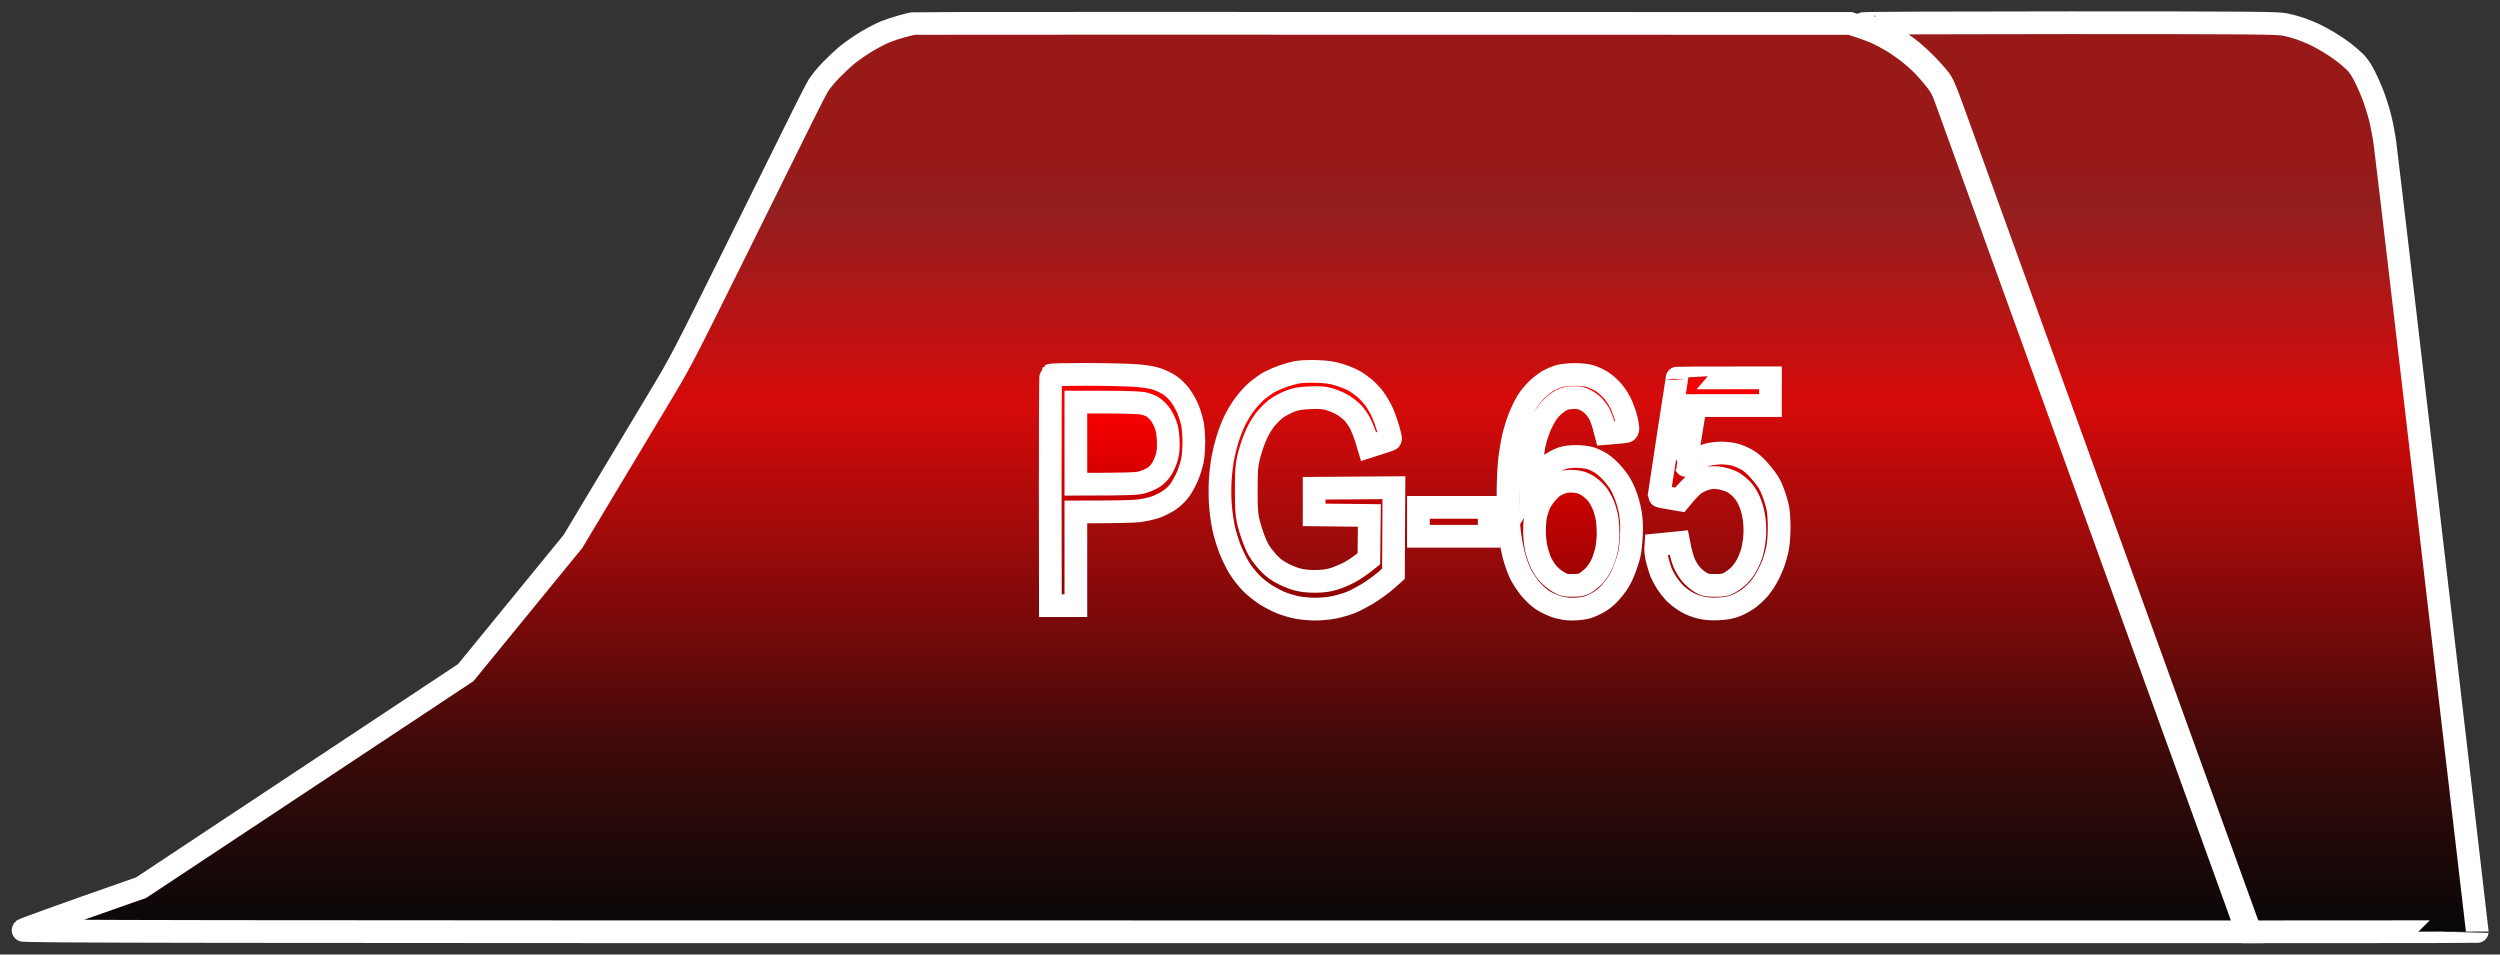 <svg width="110" height="42" viewBox="0 0 110 42" fill="none" xmlns="http://www.w3.org/2000/svg">
<rect x="0" y="0" width="110" height="42" fill="#333333" stroke="none"/>
<path d="M39.677 1.159C39.883 1.102 40.107 1.047 40.176 1.037C40.244 1.026 49.549 1.02 81.408 1.031L81.823 1.165C82.052 1.239 82.379 1.361 82.55 1.437C82.721 1.512 83.039 1.681 83.256 1.812C83.472 1.942 83.809 2.177 84.003 2.332C84.198 2.487 84.487 2.749 84.647 2.915C84.807 3.081 85.052 3.366 85.192 3.547C85.372 3.78 85.486 3.989 85.582 4.259C85.656 4.469 87.996 10.938 90.781 18.634L91.085 19.476C93.776 26.913 96.529 34.518 97.3 36.648C98.1 38.859 98.781 40.742 98.868 40.999H49.904C8.159 40.999 0.948 40.989 1 40.928C1.034 40.89 2.219 40.453 6.21 39.057L8.846 37.311C10.296 36.35 13.511 34.221 20.494 29.595L25.209 23.825L26.613 21.484C27.386 20.197 28.457 18.41 28.995 17.515C29.954 15.918 30.021 15.789 32.419 10.95C33.765 8.236 35.086 5.568 35.356 5.022C35.625 4.477 35.918 3.91 36.007 3.763C36.096 3.616 36.339 3.318 36.547 3.101C36.756 2.884 37.087 2.574 37.284 2.412C37.482 2.249 37.867 1.983 38.141 1.819C38.415 1.656 38.789 1.464 38.971 1.392C39.154 1.32 39.472 1.215 39.677 1.159Z" fill="url(#paint0_linear_70_36)"/>
<path d="M82.441 1.243C82.209 1.153 82.004 1.061 81.984 1.039C81.964 1.017 86.049 1 91.062 1C99.106 1.001 100.22 1.01 100.55 1.08C100.756 1.123 101.055 1.205 101.214 1.262C101.374 1.319 101.636 1.423 101.796 1.495C101.956 1.567 102.264 1.734 102.481 1.866C102.698 1.997 102.987 2.193 103.124 2.3C103.262 2.408 103.474 2.589 103.596 2.703C103.748 2.845 103.888 3.047 104.038 3.343C104.16 3.581 104.336 3.981 104.43 4.233C104.525 4.485 104.66 4.92 104.73 5.2C104.8 5.48 104.893 5.973 104.937 6.294C104.981 6.616 105.4 10.154 105.868 14.156C106.337 18.159 107.233 25.83 107.86 31.203C108.487 36.577 109 40.979 109 40.986C109 40.993 106.753 40.999 99.014 41L96.806 34.906C95.592 31.554 93.492 25.755 92.141 22.018C90.789 18.282 88.949 13.199 88.053 10.721C87.156 8.245 86.221 5.657 85.974 4.971C85.599 3.93 85.494 3.684 85.335 3.479C85.231 3.343 84.996 3.077 84.813 2.887C84.63 2.697 84.322 2.41 84.128 2.249C83.933 2.088 83.569 1.833 83.318 1.682C83.067 1.531 82.672 1.334 82.441 1.243Z" fill="url(#paint1_linear_70_36)"/>
<path d="M56.473 16.543C56.667 16.476 56.957 16.399 57.117 16.373C57.277 16.346 57.66 16.334 57.968 16.345C58.384 16.36 58.63 16.397 58.923 16.489C59.14 16.557 59.42 16.669 59.546 16.737C59.672 16.804 59.887 16.953 60.024 17.065C60.161 17.178 60.364 17.394 60.474 17.545C60.585 17.696 60.744 17.969 60.826 18.151C60.908 18.333 61.026 18.665 61.089 18.889C61.151 19.113 61.196 19.307 61.189 19.321C61.182 19.335 61.122 19.363 61.056 19.383C60.991 19.403 60.775 19.471 60.217 19.652L60.101 19.27C60.037 19.061 59.917 18.763 59.836 18.609C59.754 18.455 59.604 18.245 59.502 18.142C59.401 18.039 59.197 17.885 59.048 17.799C58.899 17.713 58.638 17.605 58.467 17.559C58.229 17.495 58.027 17.481 57.615 17.502C57.188 17.522 57.006 17.555 56.743 17.66C56.561 17.733 56.292 17.879 56.146 17.984C56 18.09 55.77 18.325 55.634 18.507C55.476 18.718 55.32 19.003 55.203 19.296C55.102 19.548 54.978 19.937 54.929 20.161C54.851 20.51 54.838 20.706 54.836 21.535C54.834 22.312 54.848 22.576 54.91 22.883C54.952 23.093 55.072 23.483 55.175 23.748C55.329 24.144 55.418 24.299 55.669 24.601C55.898 24.877 56.061 25.02 56.318 25.171C56.506 25.282 56.819 25.419 57.013 25.476C57.262 25.549 57.507 25.58 57.844 25.58C58.172 25.58 58.425 25.549 58.653 25.482C58.836 25.428 59.145 25.302 59.339 25.203C59.532 25.103 59.813 24.924 60.231 24.588L60.252 22.68L57.823 22.654V21.484L61.332 21.459L61.311 25.247L60.979 25.542C60.796 25.703 60.441 25.96 60.19 26.113C59.938 26.266 59.593 26.446 59.422 26.514C59.25 26.581 58.932 26.674 58.716 26.72C58.499 26.765 58.116 26.802 57.864 26.802C57.613 26.802 57.239 26.765 57.034 26.722C56.828 26.678 56.52 26.584 56.349 26.514C56.178 26.444 55.878 26.286 55.684 26.164C55.49 26.042 55.201 25.808 55.041 25.645C54.881 25.482 54.651 25.189 54.53 24.994C54.408 24.799 54.224 24.421 54.119 24.155C54.014 23.89 53.884 23.454 53.83 23.189C53.775 22.923 53.714 22.465 53.694 22.171C53.674 21.877 53.673 21.396 53.692 21.102C53.71 20.808 53.763 20.374 53.808 20.135C53.854 19.898 53.949 19.52 54.019 19.296C54.089 19.072 54.231 18.711 54.334 18.494C54.438 18.278 54.648 17.937 54.802 17.738C54.956 17.539 55.204 17.278 55.352 17.157C55.501 17.036 55.734 16.876 55.871 16.801C56.008 16.727 56.279 16.61 56.473 16.543Z" fill="url(#paint2_linear_70_36)"/>
<path d="M46.21 21.594C46.206 18.814 46.219 16.524 46.238 16.506C46.257 16.487 46.956 16.472 47.792 16.473C48.627 16.474 49.6 16.496 49.954 16.523C50.377 16.553 50.705 16.607 50.909 16.677C51.08 16.736 51.331 16.857 51.466 16.946C51.6 17.035 51.806 17.233 51.923 17.388C52.04 17.542 52.196 17.817 52.269 17.998C52.343 18.18 52.431 18.466 52.466 18.634C52.502 18.808 52.529 19.159 52.529 19.448C52.529 19.736 52.502 20.09 52.466 20.263C52.431 20.431 52.339 20.728 52.261 20.924C52.182 21.12 52.027 21.406 51.915 21.56C51.786 21.738 51.608 21.908 51.425 22.027C51.267 22.13 50.997 22.262 50.826 22.32C50.655 22.377 50.337 22.447 50.12 22.475C49.904 22.503 49.189 22.526 47.338 22.527V26.649H46.217L46.21 21.594Z" fill="url(#paint3_linear_70_36)"/>
<path d="M68.131 16.747C68.251 16.68 68.457 16.592 68.588 16.552C68.719 16.512 69.022 16.479 69.263 16.477C69.514 16.475 69.808 16.505 69.958 16.548C70.101 16.59 70.334 16.697 70.477 16.785C70.62 16.873 70.845 17.073 70.977 17.23C71.117 17.396 71.276 17.653 71.357 17.846C71.434 18.028 71.527 18.302 71.563 18.456C71.6 18.61 71.63 18.788 71.63 18.851C71.629 18.917 71.599 18.974 71.557 18.986C71.517 18.998 71.297 19.023 70.653 19.074L70.562 18.727C70.511 18.536 70.413 18.283 70.344 18.164C70.274 18.044 70.138 17.878 70.041 17.793C69.944 17.708 69.771 17.602 69.657 17.557C69.512 17.5 69.355 17.482 69.138 17.498C68.884 17.517 68.777 17.554 68.56 17.696C68.401 17.801 68.212 17.983 68.09 18.151C67.978 18.305 67.815 18.614 67.727 18.838C67.639 19.062 67.539 19.394 67.503 19.576C67.468 19.758 67.419 20.101 67.396 20.339C67.372 20.577 67.352 20.909 67.353 21.382L67.465 21.204C67.526 21.106 67.661 20.928 67.766 20.809C67.869 20.69 68.076 20.515 68.224 20.419C68.373 20.325 68.597 20.21 68.723 20.166C68.862 20.116 69.105 20.084 69.346 20.084C69.569 20.084 69.847 20.119 69.989 20.164C70.126 20.208 70.35 20.317 70.487 20.406C70.624 20.495 70.869 20.728 71.03 20.924C71.252 21.194 71.365 21.385 71.496 21.713C71.602 21.98 71.695 22.311 71.738 22.578C71.788 22.896 71.8 23.152 71.782 23.545C71.769 23.839 71.728 24.217 71.691 24.384C71.655 24.552 71.546 24.885 71.451 25.122C71.324 25.441 71.202 25.65 70.987 25.917C70.784 26.17 70.603 26.336 70.394 26.464C70.228 26.566 69.976 26.683 69.833 26.725C69.691 26.766 69.406 26.801 69.2 26.802C68.955 26.802 68.712 26.767 68.494 26.698C68.312 26.64 68.032 26.509 67.873 26.405C67.699 26.292 67.475 26.083 67.312 25.882C67.163 25.698 66.97 25.401 66.884 25.221C66.798 25.04 66.674 24.687 66.608 24.435C66.541 24.183 66.456 23.726 66.419 23.418C66.373 23.043 66.351 22.531 66.351 21.866C66.352 21.276 66.377 20.636 66.415 20.288C66.45 19.966 66.526 19.497 66.585 19.245C66.643 18.993 66.762 18.604 66.85 18.38C66.937 18.156 67.093 17.835 67.195 17.667C67.298 17.5 67.501 17.252 67.647 17.116C67.793 16.982 68.011 16.816 68.131 16.747Z" fill="url(#paint4_linear_70_36)"/>
<path d="M73.394 19.22C73.611 17.806 73.789 16.644 73.789 16.637C73.788 16.63 74.714 16.624 77.899 16.624V17.846L74.598 17.845L74.384 19.156C74.267 19.876 74.173 20.472 74.177 20.479C74.18 20.487 74.332 20.402 74.515 20.291C74.698 20.181 74.969 20.055 75.117 20.012C75.266 19.968 75.546 19.933 75.74 19.933C75.934 19.933 76.215 19.968 76.363 20.012C76.511 20.055 76.754 20.163 76.903 20.252C77.084 20.361 77.285 20.549 77.512 20.822C77.793 21.159 77.881 21.304 78.017 21.662C78.108 21.9 78.205 22.232 78.234 22.4C78.262 22.568 78.284 22.945 78.283 23.239C78.282 23.541 78.252 23.924 78.214 24.117C78.178 24.306 78.091 24.616 78.021 24.804C77.951 24.993 77.813 25.285 77.715 25.453C77.617 25.621 77.46 25.844 77.365 25.949C77.271 26.054 77.091 26.221 76.965 26.318C76.839 26.416 76.592 26.556 76.415 26.63C76.173 26.73 75.98 26.77 75.636 26.789C75.315 26.806 75.075 26.789 74.827 26.732C74.611 26.683 74.353 26.577 74.162 26.461C73.991 26.356 73.766 26.18 73.664 26.069C73.561 25.959 73.409 25.764 73.327 25.635C73.244 25.507 73.139 25.311 73.093 25.199C73.046 25.087 72.968 24.835 72.919 24.639C72.869 24.443 72.834 24.214 72.854 23.977L73.867 23.876L73.931 24.194C73.967 24.369 74.043 24.626 74.1 24.766C74.157 24.906 74.288 25.124 74.391 25.25C74.493 25.375 74.685 25.542 74.816 25.619C75.028 25.743 75.102 25.758 75.47 25.758C75.826 25.757 75.918 25.739 76.114 25.628C76.24 25.557 76.423 25.42 76.522 25.323C76.62 25.227 76.765 25.033 76.843 24.893C76.921 24.753 77.024 24.513 77.072 24.359C77.119 24.205 77.175 23.908 77.197 23.698C77.222 23.448 77.221 23.175 77.192 22.909C77.163 22.635 77.103 22.385 77.01 22.145C76.918 21.912 76.801 21.712 76.668 21.566C76.558 21.443 76.373 21.29 76.259 21.225C76.145 21.16 75.911 21.08 75.74 21.046C75.505 21 75.362 21 75.159 21.043C75.01 21.074 74.777 21.168 74.64 21.251C74.5 21.335 74.285 21.532 73.911 21.993L73.455 21.916C73.204 21.875 72.998 21.829 72.998 21.815C72.999 21.8 73.176 20.633 73.394 19.22Z" fill="url(#paint5_linear_70_36)"/>
<path d="M62.411 23.596V22.324H65.525V23.596H62.411Z" fill="url(#paint6_linear_70_36)"/>
<path d="M47.338 21.306V17.693L48.677 17.693C49.414 17.693 50.133 17.716 50.276 17.744C50.419 17.772 50.61 17.84 50.702 17.896C50.793 17.952 50.937 18.084 51.021 18.189C51.105 18.294 51.221 18.506 51.278 18.66C51.355 18.865 51.387 19.054 51.401 19.372C51.414 19.686 51.4 19.881 51.349 20.085C51.311 20.239 51.209 20.479 51.124 20.619C51.02 20.787 50.891 20.921 50.741 21.014C50.617 21.091 50.384 21.188 50.224 21.23C50.005 21.285 49.615 21.304 47.338 21.306Z" fill="url(#paint7_linear_70_36)"/>
<path d="M68.38 21.391C68.454 21.344 68.613 21.272 68.733 21.23C68.878 21.179 69.055 21.162 69.263 21.178C69.492 21.195 69.639 21.241 69.823 21.349C69.96 21.43 70.154 21.597 70.254 21.72C70.355 21.842 70.49 22.079 70.555 22.247C70.619 22.415 70.692 22.678 70.715 22.832C70.739 22.987 70.758 23.273 70.757 23.468C70.757 23.664 70.727 23.973 70.692 24.155C70.657 24.338 70.568 24.622 70.495 24.787C70.423 24.952 70.278 25.181 70.174 25.295C70.07 25.41 69.893 25.561 69.78 25.63C69.607 25.736 69.514 25.756 69.2 25.757C68.863 25.758 68.799 25.742 68.546 25.593C68.387 25.499 68.181 25.322 68.069 25.183C67.96 25.048 67.821 24.814 67.76 24.661C67.699 24.509 67.619 24.247 67.584 24.079C67.548 23.911 67.518 23.579 67.518 23.341C67.518 23.091 67.546 22.791 67.585 22.629C67.622 22.475 67.695 22.257 67.748 22.145C67.801 22.034 67.935 21.837 68.045 21.709C68.155 21.581 68.306 21.438 68.38 21.391Z" fill="url(#paint8_linear_70_36)"/>
<path d="M39.677 1.159C39.883 1.102 40.107 1.047 40.176 1.037C40.244 1.026 49.549 1.02 81.408 1.031L81.823 1.165C82.052 1.239 82.379 1.361 82.55 1.437C82.721 1.512 83.039 1.681 83.256 1.812C83.472 1.942 83.809 2.177 84.003 2.332C84.198 2.487 84.487 2.749 84.647 2.915C84.807 3.081 85.052 3.366 85.192 3.547C85.372 3.78 85.486 3.989 85.582 4.259C85.656 4.469 87.996 10.938 90.781 18.634L91.085 19.476C93.776 26.913 96.529 34.518 97.3 36.648C98.1 38.859 98.781 40.742 98.868 40.999H49.904C8.159 40.999 0.948 40.989 1 40.928C1.034 40.89 2.219 40.453 6.21 39.057L8.846 37.311C10.296 36.35 13.511 34.221 20.494 29.595L25.209 23.825L26.613 21.484C27.386 20.197 28.457 18.41 28.995 17.515C29.954 15.918 30.021 15.789 32.419 10.95C33.765 8.236 35.086 5.568 35.356 5.022C35.625 4.477 35.918 3.91 36.007 3.763C36.096 3.616 36.339 3.318 36.547 3.101C36.756 2.884 37.087 2.574 37.284 2.412C37.482 2.249 37.867 1.983 38.141 1.819C38.415 1.656 38.789 1.464 38.971 1.392C39.154 1.32 39.472 1.215 39.677 1.159Z" stroke="white"/>
<path d="M82.441 1.243C82.209 1.153 82.004 1.061 81.984 1.039C81.964 1.017 86.049 1 91.062 1C99.106 1.001 100.22 1.01 100.55 1.08C100.756 1.123 101.055 1.205 101.214 1.262C101.374 1.319 101.636 1.423 101.796 1.495C101.956 1.567 102.264 1.734 102.481 1.866C102.698 1.997 102.987 2.193 103.124 2.3C103.262 2.408 103.474 2.589 103.596 2.703C103.748 2.845 103.888 3.047 104.038 3.343C104.16 3.581 104.336 3.981 104.43 4.233C104.525 4.485 104.66 4.92 104.73 5.2C104.8 5.48 104.893 5.973 104.937 6.294C104.981 6.616 105.4 10.154 105.868 14.156C106.337 18.159 107.233 25.83 107.86 31.203C108.487 36.577 109 40.979 109 40.986C109 40.993 106.753 40.999 99.014 41L96.806 34.906C95.592 31.554 93.492 25.755 92.141 22.018C90.789 18.282 88.949 13.199 88.053 10.721C87.156 8.245 86.221 5.657 85.974 4.971C85.599 3.93 85.494 3.684 85.335 3.479C85.231 3.343 84.996 3.077 84.813 2.887C84.63 2.697 84.322 2.41 84.128 2.249C83.933 2.088 83.569 1.833 83.318 1.682C83.067 1.531 82.672 1.334 82.441 1.243Z" stroke="white"/>
<path d="M56.473 16.543C56.667 16.476 56.957 16.399 57.117 16.373C57.277 16.346 57.66 16.334 57.968 16.345C58.384 16.36 58.63 16.397 58.923 16.489C59.14 16.557 59.42 16.669 59.546 16.737C59.672 16.804 59.887 16.953 60.024 17.065C60.161 17.178 60.364 17.394 60.474 17.545C60.585 17.696 60.744 17.969 60.826 18.151C60.908 18.333 61.026 18.665 61.089 18.889C61.151 19.113 61.196 19.307 61.189 19.321C61.182 19.335 61.122 19.363 61.056 19.383C60.991 19.403 60.775 19.471 60.217 19.652L60.101 19.27C60.037 19.061 59.917 18.763 59.836 18.609C59.754 18.455 59.604 18.245 59.502 18.142C59.401 18.039 59.197 17.885 59.048 17.799C58.899 17.713 58.638 17.605 58.467 17.559C58.229 17.495 58.027 17.481 57.615 17.502C57.188 17.522 57.006 17.555 56.743 17.66C56.561 17.733 56.292 17.879 56.146 17.984C56 18.09 55.77 18.325 55.634 18.507C55.476 18.718 55.32 19.003 55.203 19.296C55.102 19.548 54.978 19.937 54.929 20.161C54.851 20.51 54.838 20.706 54.836 21.535C54.834 22.312 54.848 22.576 54.91 22.883C54.952 23.093 55.072 23.483 55.175 23.748C55.329 24.144 55.418 24.299 55.669 24.601C55.898 24.877 56.061 25.02 56.318 25.171C56.506 25.282 56.819 25.419 57.013 25.476C57.262 25.549 57.507 25.58 57.844 25.58C58.172 25.58 58.425 25.549 58.653 25.482C58.836 25.428 59.145 25.302 59.339 25.203C59.532 25.103 59.813 24.924 60.231 24.588L60.252 22.68L57.823 22.654V21.484L61.332 21.459L61.311 25.247L60.979 25.542C60.796 25.703 60.441 25.96 60.19 26.113C59.938 26.266 59.593 26.446 59.422 26.514C59.25 26.581 58.932 26.674 58.716 26.72C58.499 26.765 58.116 26.802 57.864 26.802C57.613 26.802 57.239 26.765 57.034 26.722C56.828 26.678 56.52 26.584 56.349 26.514C56.178 26.444 55.878 26.286 55.684 26.164C55.49 26.042 55.201 25.808 55.041 25.645C54.881 25.482 54.651 25.189 54.53 24.994C54.408 24.799 54.224 24.421 54.119 24.155C54.014 23.89 53.884 23.454 53.83 23.189C53.775 22.923 53.714 22.465 53.694 22.171C53.674 21.877 53.673 21.396 53.692 21.102C53.71 20.808 53.763 20.374 53.808 20.135C53.854 19.898 53.949 19.52 54.019 19.296C54.089 19.072 54.231 18.711 54.334 18.494C54.438 18.278 54.648 17.937 54.802 17.738C54.956 17.539 55.204 17.278 55.352 17.157C55.501 17.036 55.734 16.876 55.871 16.801C56.008 16.727 56.279 16.61 56.473 16.543Z" stroke="white"/>
<path d="M46.21 21.594C46.206 18.814 46.219 16.524 46.238 16.506C46.257 16.487 46.956 16.472 47.792 16.473C48.627 16.474 49.6 16.496 49.954 16.523C50.377 16.553 50.705 16.607 50.909 16.677C51.08 16.736 51.331 16.857 51.466 16.946C51.6 17.035 51.806 17.233 51.923 17.388C52.04 17.542 52.196 17.817 52.269 17.998C52.343 18.18 52.431 18.466 52.466 18.634C52.502 18.808 52.529 19.159 52.529 19.448C52.529 19.736 52.502 20.09 52.466 20.263C52.431 20.431 52.339 20.728 52.261 20.924C52.182 21.12 52.027 21.406 51.915 21.56C51.786 21.738 51.608 21.908 51.425 22.027C51.267 22.13 50.997 22.262 50.826 22.32C50.655 22.377 50.337 22.447 50.12 22.475C49.904 22.503 49.189 22.526 47.338 22.527V26.649H46.217L46.21 21.594Z" stroke="white"/>
<path d="M68.131 16.747C68.251 16.68 68.457 16.592 68.588 16.552C68.719 16.512 69.022 16.479 69.263 16.477C69.514 16.475 69.808 16.505 69.958 16.548C70.101 16.59 70.334 16.697 70.477 16.785C70.62 16.873 70.845 17.073 70.977 17.23C71.117 17.396 71.276 17.653 71.357 17.846C71.434 18.028 71.527 18.302 71.563 18.456C71.6 18.61 71.63 18.788 71.63 18.851C71.629 18.917 71.599 18.974 71.557 18.986C71.517 18.998 71.297 19.023 70.653 19.074L70.562 18.727C70.511 18.536 70.413 18.283 70.344 18.164C70.274 18.044 70.138 17.878 70.041 17.793C69.944 17.708 69.771 17.602 69.657 17.557C69.512 17.5 69.355 17.482 69.138 17.498C68.884 17.517 68.777 17.554 68.56 17.696C68.401 17.801 68.212 17.983 68.09 18.151C67.978 18.305 67.815 18.614 67.727 18.838C67.639 19.062 67.539 19.394 67.503 19.576C67.468 19.758 67.419 20.101 67.396 20.339C67.372 20.577 67.352 20.909 67.353 21.382L67.465 21.204C67.526 21.106 67.661 20.928 67.766 20.809C67.869 20.69 68.076 20.515 68.224 20.419C68.373 20.325 68.597 20.21 68.723 20.166C68.862 20.116 69.105 20.084 69.346 20.084C69.569 20.084 69.847 20.119 69.989 20.164C70.126 20.208 70.35 20.317 70.487 20.406C70.624 20.495 70.869 20.728 71.03 20.924C71.252 21.194 71.365 21.385 71.496 21.713C71.602 21.98 71.695 22.311 71.738 22.578C71.788 22.896 71.8 23.152 71.782 23.545C71.769 23.839 71.728 24.217 71.691 24.384C71.655 24.552 71.546 24.885 71.451 25.122C71.324 25.441 71.202 25.65 70.987 25.917C70.784 26.17 70.603 26.336 70.394 26.464C70.228 26.566 69.976 26.683 69.833 26.725C69.691 26.766 69.406 26.801 69.2 26.802C68.955 26.802 68.712 26.767 68.494 26.698C68.312 26.64 68.032 26.509 67.873 26.405C67.699 26.292 67.475 26.083 67.312 25.882C67.163 25.698 66.97 25.401 66.884 25.221C66.798 25.04 66.674 24.687 66.608 24.435C66.541 24.183 66.456 23.726 66.419 23.418C66.373 23.043 66.351 22.531 66.351 21.866C66.352 21.276 66.377 20.636 66.415 20.288C66.45 19.966 66.526 19.497 66.585 19.245C66.643 18.993 66.762 18.604 66.85 18.38C66.937 18.156 67.093 17.835 67.195 17.667C67.298 17.5 67.501 17.252 67.647 17.116C67.793 16.982 68.011 16.816 68.131 16.747Z" stroke="white"/>
<path d="M73.394 19.22C73.611 17.806 73.789 16.644 73.789 16.637C73.788 16.63 74.714 16.624 77.899 16.624V17.846L74.598 17.845L74.384 19.156C74.267 19.876 74.173 20.472 74.177 20.479C74.18 20.487 74.332 20.402 74.515 20.291C74.698 20.181 74.969 20.055 75.117 20.012C75.266 19.968 75.546 19.933 75.74 19.933C75.934 19.933 76.215 19.968 76.363 20.012C76.511 20.055 76.754 20.163 76.903 20.252C77.084 20.361 77.285 20.549 77.512 20.822C77.793 21.159 77.881 21.304 78.017 21.662C78.108 21.9 78.205 22.232 78.234 22.4C78.262 22.568 78.284 22.945 78.283 23.239C78.282 23.541 78.252 23.924 78.214 24.117C78.178 24.306 78.091 24.616 78.021 24.804C77.951 24.993 77.813 25.285 77.715 25.453C77.617 25.621 77.46 25.844 77.365 25.949C77.271 26.054 77.091 26.221 76.965 26.318C76.839 26.416 76.592 26.556 76.415 26.63C76.173 26.73 75.98 26.77 75.636 26.789C75.315 26.806 75.075 26.789 74.827 26.732C74.611 26.683 74.353 26.577 74.162 26.461C73.991 26.356 73.766 26.18 73.664 26.069C73.561 25.959 73.409 25.764 73.327 25.635C73.244 25.507 73.139 25.311 73.093 25.199C73.046 25.087 72.968 24.835 72.919 24.639C72.869 24.443 72.834 24.214 72.854 23.977L73.867 23.876L73.931 24.194C73.967 24.369 74.043 24.626 74.1 24.766C74.157 24.906 74.288 25.124 74.391 25.25C74.493 25.375 74.685 25.542 74.816 25.619C75.028 25.743 75.102 25.758 75.47 25.758C75.826 25.757 75.918 25.739 76.114 25.628C76.24 25.557 76.423 25.42 76.522 25.323C76.62 25.227 76.765 25.033 76.843 24.893C76.921 24.753 77.024 24.513 77.072 24.359C77.119 24.205 77.175 23.908 77.197 23.698C77.222 23.448 77.221 23.175 77.192 22.909C77.163 22.635 77.103 22.385 77.01 22.145C76.918 21.912 76.801 21.712 76.668 21.566C76.558 21.443 76.373 21.29 76.259 21.225C76.145 21.16 75.911 21.08 75.74 21.046C75.505 21 75.362 21 75.159 21.043C75.01 21.074 74.777 21.168 74.64 21.251C74.5 21.335 74.285 21.532 73.911 21.993L73.455 21.916C73.204 21.875 72.998 21.829 72.998 21.815C72.999 21.8 73.176 20.633 73.394 19.22Z" stroke="white"/>
<path d="M62.411 23.596V22.324H65.525V23.596H62.411Z" stroke="white"/>
<path d="M47.338 21.306V17.693L48.677 17.693C49.414 17.693 50.133 17.716 50.276 17.744C50.419 17.772 50.61 17.84 50.702 17.896C50.793 17.952 50.937 18.084 51.021 18.189C51.105 18.294 51.221 18.506 51.278 18.66C51.355 18.865 51.387 19.054 51.401 19.372C51.414 19.686 51.4 19.881 51.349 20.085C51.311 20.239 51.209 20.479 51.124 20.619C51.02 20.787 50.891 20.921 50.741 21.014C50.617 21.091 50.384 21.188 50.224 21.23C50.005 21.285 49.615 21.304 47.338 21.306Z" stroke="white"/>
<path d="M68.38 21.391C68.454 21.344 68.613 21.272 68.733 21.23C68.878 21.179 69.055 21.162 69.263 21.178C69.492 21.195 69.639 21.241 69.823 21.349C69.96 21.43 70.154 21.597 70.254 21.72C70.355 21.842 70.49 22.079 70.555 22.247C70.619 22.415 70.692 22.678 70.715 22.832C70.739 22.987 70.758 23.273 70.757 23.468C70.757 23.664 70.727 23.973 70.692 24.155C70.657 24.338 70.568 24.622 70.495 24.787C70.423 24.952 70.278 25.181 70.174 25.295C70.07 25.41 69.893 25.561 69.78 25.63C69.607 25.736 69.514 25.756 69.2 25.757C68.863 25.758 68.799 25.742 68.546 25.593C68.387 25.499 68.181 25.322 68.069 25.183C67.96 25.048 67.821 24.814 67.76 24.661C67.699 24.509 67.619 24.247 67.584 24.079C67.548 23.911 67.518 23.579 67.518 23.341C67.518 23.091 67.546 22.791 67.585 22.629C67.622 22.475 67.695 22.257 67.748 22.145C67.801 22.034 67.935 21.837 68.045 21.709C68.155 21.581 68.306 21.438 68.38 21.391Z" stroke="white"/>
<defs>
<linearGradient id="paint0_linear_70_36" x1="55" y1="1" x2="55" y2="41" gradientUnits="userSpaceOnUse">
<stop stop-color="#FF0000" stop-opacity="0.5"/>
<stop offset="0.154" stop-color="#FF0000" stop-opacity="0.5"/>
<stop offset="0.197" stop-color="#F00A0A" stop-opacity="0.5"/>
<stop offset="0.418" stop-color="#FF0000" stop-opacity="0.8"/>
<stop offset="0.803" stop-color="#3D0303" stop-opacity="0.873"/>
<stop offset="1" stop-opacity="0.85"/>
</linearGradient>
<linearGradient id="paint1_linear_70_36" x1="55" y1="1" x2="55" y2="41" gradientUnits="userSpaceOnUse">
<stop stop-color="#FF0000" stop-opacity="0.5"/>
<stop offset="0.154" stop-color="#FF0000" stop-opacity="0.5"/>
<stop offset="0.197" stop-color="#F00A0A" stop-opacity="0.5"/>
<stop offset="0.418" stop-color="#FF0000" stop-opacity="0.8"/>
<stop offset="0.803" stop-color="#3D0303" stop-opacity="0.873"/>
<stop offset="1" stop-opacity="0.85"/>
</linearGradient>
<linearGradient id="paint2_linear_70_36" x1="55" y1="1" x2="55" y2="41" gradientUnits="userSpaceOnUse">
<stop stop-color="#FF0000" stop-opacity="0.5"/>
<stop offset="0.154" stop-color="#FF0000" stop-opacity="0.5"/>
<stop offset="0.197" stop-color="#F00A0A" stop-opacity="0.5"/>
<stop offset="0.418" stop-color="#FF0000" stop-opacity="0.8"/>
<stop offset="0.803" stop-color="#3D0303" stop-opacity="0.873"/>
<stop offset="1" stop-opacity="0.85"/>
</linearGradient>
<linearGradient id="paint3_linear_70_36" x1="55" y1="1" x2="55" y2="41" gradientUnits="userSpaceOnUse">
<stop stop-color="#FF0000" stop-opacity="0.5"/>
<stop offset="0.154" stop-color="#FF0000" stop-opacity="0.5"/>
<stop offset="0.197" stop-color="#F00A0A" stop-opacity="0.5"/>
<stop offset="0.418" stop-color="#FF0000" stop-opacity="0.8"/>
<stop offset="0.803" stop-color="#3D0303" stop-opacity="0.873"/>
<stop offset="1" stop-opacity="0.85"/>
</linearGradient>
<linearGradient id="paint4_linear_70_36" x1="55" y1="1" x2="55" y2="41" gradientUnits="userSpaceOnUse">
<stop stop-color="#FF0000" stop-opacity="0.5"/>
<stop offset="0.154" stop-color="#FF0000" stop-opacity="0.5"/>
<stop offset="0.197" stop-color="#F00A0A" stop-opacity="0.5"/>
<stop offset="0.418" stop-color="#FF0000" stop-opacity="0.8"/>
<stop offset="0.803" stop-color="#3D0303" stop-opacity="0.873"/>
<stop offset="1" stop-opacity="0.85"/>
</linearGradient>
<linearGradient id="paint5_linear_70_36" x1="55" y1="1" x2="55" y2="41" gradientUnits="userSpaceOnUse">
<stop stop-color="#FF0000" stop-opacity="0.5"/>
<stop offset="0.154" stop-color="#FF0000" stop-opacity="0.5"/>
<stop offset="0.197" stop-color="#F00A0A" stop-opacity="0.5"/>
<stop offset="0.418" stop-color="#FF0000" stop-opacity="0.8"/>
<stop offset="0.803" stop-color="#3D0303" stop-opacity="0.873"/>
<stop offset="1" stop-opacity="0.85"/>
</linearGradient>
<linearGradient id="paint6_linear_70_36" x1="55" y1="1" x2="55" y2="41" gradientUnits="userSpaceOnUse">
<stop stop-color="#FF0000" stop-opacity="0.5"/>
<stop offset="0.154" stop-color="#FF0000" stop-opacity="0.5"/>
<stop offset="0.197" stop-color="#F00A0A" stop-opacity="0.5"/>
<stop offset="0.418" stop-color="#FF0000" stop-opacity="0.8"/>
<stop offset="0.803" stop-color="#3D0303" stop-opacity="0.873"/>
<stop offset="1" stop-opacity="0.85"/>
</linearGradient>
<linearGradient id="paint7_linear_70_36" x1="55" y1="1" x2="55" y2="41" gradientUnits="userSpaceOnUse">
<stop stop-color="#FF0000" stop-opacity="0.5"/>
<stop offset="0.154" stop-color="#FF0000" stop-opacity="0.5"/>
<stop offset="0.197" stop-color="#F00A0A" stop-opacity="0.5"/>
<stop offset="0.418" stop-color="#FF0000" stop-opacity="0.8"/>
<stop offset="0.803" stop-color="#3D0303" stop-opacity="0.873"/>
<stop offset="1" stop-opacity="0.85"/>
</linearGradient>
<linearGradient id="paint8_linear_70_36" x1="55" y1="1" x2="55" y2="41" gradientUnits="userSpaceOnUse">
<stop stop-color="#FF0000" stop-opacity="0.5"/>
<stop offset="0.154" stop-color="#FF0000" stop-opacity="0.5"/>
<stop offset="0.197" stop-color="#F00A0A" stop-opacity="0.5"/>
<stop offset="0.418" stop-color="#FF0000" stop-opacity="0.8"/>
<stop offset="0.803" stop-color="#3D0303" stop-opacity="0.873"/>
<stop offset="1" stop-opacity="0.85"/>
</linearGradient>
</defs>
</svg>
